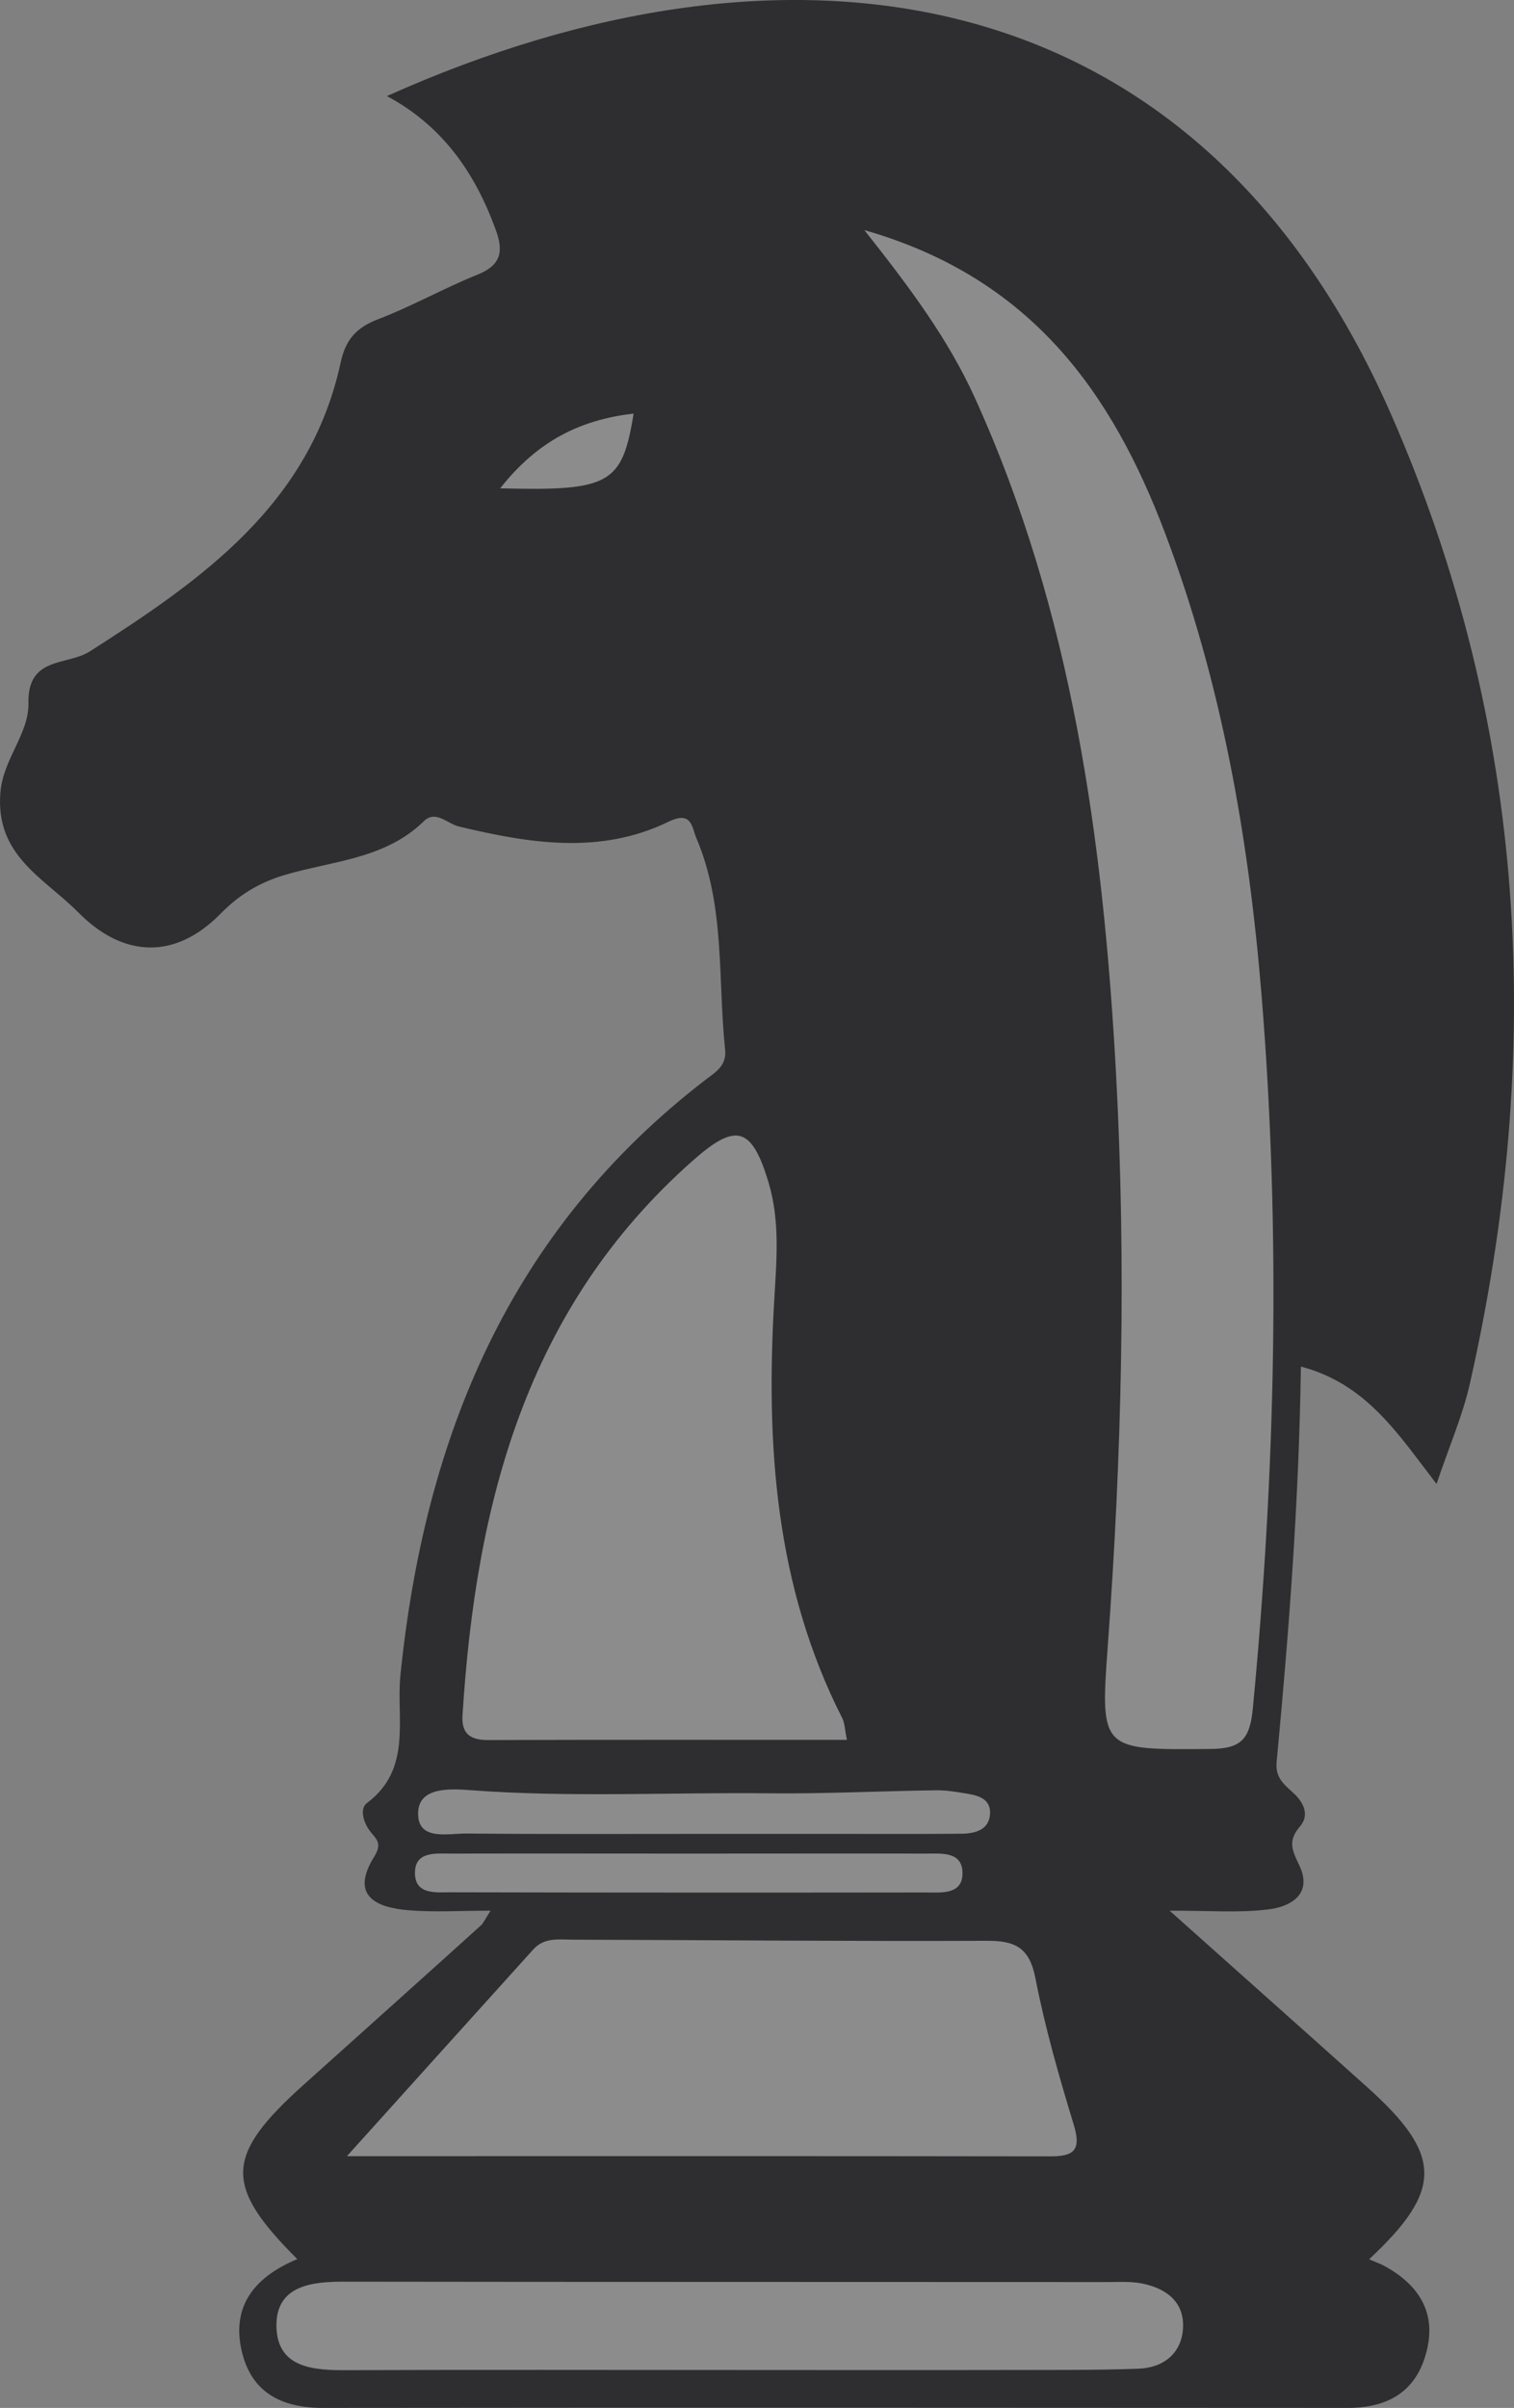<?xml version="1.0" encoding="UTF-8" standalone="no"?>
<!-- Generator: Adobe Illustrator 23.0.2, SVG Export Plug-In . SVG Version: 6.00 Build 0)  -->

<svg
   xmlns:dc="http://purl.org/dc/elements/1.1/"
   xmlns:cc="http://creativecommons.org/ns#"
   xmlns:rdf="http://www.w3.org/1999/02/22-rdf-syntax-ns#"
   xmlns:svg="http://www.w3.org/2000/svg"
   xmlns="http://www.w3.org/2000/svg"
   xmlns:sodipodi="http://sodipodi.sourceforge.net/DTD/sodipodi-0.dtd"
   xmlns:inkscape="http://www.inkscape.org/namespaces/inkscape"
   version="1.1"
   id="Layer_1"
   x="0px"
   y="0px"
   viewBox="0 0 79.909 127.019"
   xml:space="preserve"
   sodipodi:docname="knight.svg"
   width="79.909"
   height="127.019"
   inkscape:version="0.92.4 (5da689c313, 2019-01-14)"><rect x="0" y="0" width="79.909" height="127.019" fill="#808080" stroke="none"/><defs
   id="defs5196" /><sodipodi:namedview
   pagecolor="#ffffff"
   bordercolor="#666666"
   borderopacity="1"
   objecttolerance="10"
   gridtolerance="10"
   guidetolerance="10"
   inkscape:pageopacity="0"
   inkscape:pageshadow="2"
   inkscape:window-width="1920"
   inkscape:window-height="1017"
   id="namedview5194"
   showgrid="false"
   inkscape:zoom="4.0571429"
   inkscape:cx="44.751773"
   inkscape:cy="81.817907"
   inkscape:window-x="-8"
   inkscape:window-y="-8"
   inkscape:window-maximized="1"
   inkscape:current-layer="Layer_1" />
<path
   style="fill:#2e2e30"
   d="m 61.731,100.789 c 3.82,3.41 7.13,6.35 10.43,9.31 3.98,3.57 4.02,5.42 0.1,9.08 0.32,0.14 0.6,0.23 0.86,0.38 1.81,1.01 2.72,2.49 2.15,4.57 -0.56,2.07 -2.06,2.89 -4.15,2.89 -18.02,-0.01 -36.05,-0.02 -54.07,0 -2.21,0 -3.8,-0.82 -4.3,-3.03 -0.55,-2.44 0.79,-3.92 2.94,-4.82 -3.9,-3.89 -3.83,-5.46 0.35,-9.21 3.12,-2.8 6.24,-5.59 9.35,-8.4 0.11,-0.1 0.18,-0.26 0.5,-0.77 -1.58,0 -2.95,0.09 -4.31,-0.02 -1.75,-0.14 -3.11,-0.77 -1.83,-2.83 0.38,-0.61 0.2,-0.85 -0.13,-1.23 -0.43,-0.49 -0.67,-1.29 -0.25,-1.6 2.39,-1.79 1.54,-4.45 1.76,-6.71 1.28,-12.62 5.78,-23.51 16.12,-31.45 0.53,-0.4 1.11,-0.74 1.02,-1.58 -0.39,-3.73 0.01,-7.57 -1.51,-11.14 -0.25,-0.58 -0.23,-1.49 -1.48,-0.88 -3.61,1.75 -7.34,1.14 -11.06,0.25 -0.6,-0.14 -1.23,-0.89 -1.85,-0.28 -2.07,2.02 -4.86,2.09 -7.39,2.85 -1.32,0.4 -2.37,1.04 -3.35,2.04 -2.37,2.41 -5.11,2.34 -7.5,-0.08 -1.79,-1.81 -4.39,-2.98 -4.11,-6.33 0.15,-1.78 1.51,-3.08 1.48,-4.71 -0.05,-2.48 2.04,-1.97 3.23,-2.72 5.92,-3.78 11.63,-7.76 13.25,-15.25 0.26,-1.19 0.81,-1.83 1.95,-2.27 1.79,-0.68 3.48,-1.64 5.27,-2.36 1.23,-0.49 1.39,-1.21 0.97,-2.35 -1.09,-3.01 -2.81,-5.5 -5.75,-7.07 21.08,-9.46 42.68,-6.65 52.97,16.72 7.25,16.48 8.15,33.7 4.19,51.19 -0.38,1.69 -1.09,3.31 -1.76,5.3 -2.03,-2.63 -3.69,-5.28 -7.16,-6.19 -0.1,7.08 -0.63,13.97 -1.28,20.85 -0.08,0.83 0.38,1.18 0.88,1.64 0.53,0.48 0.88,1.16 0.35,1.77 -0.65,0.76 -0.42,1.24 -0.03,2.06 0.71,1.49 -0.44,2.19 -1.7,2.32 -1.46,0.18 -2.97,0.06 -5.15,0.06 z"
   id="path5177"
   inkscape:label="main"
   inkscape:connector-curvature="0" />






<g
   id="g5750"
   style="opacity:0.453;fill:#ffffff;fill-opacity:1"
   inkscape:label="light"
   transform="translate(-210.709,-85.031)"><path
     id="path5179"
     d="m 256.33,97.17 c 8.81,2.52 13.07,8.58 15.87,15.98 2.98,7.87 4.42,16.09 5.1,24.45 1.02,12.55 0.73,25.07 -0.47,37.59 -0.16,1.62 -0.65,2.09 -2.25,2.1 -5.71,0.05 -5.81,0.1 -5.41,-5.33 0.75,-10.12 0.99,-20.25 0.44,-30.36 -0.67,-12.22 -2.31,-24.29 -7.46,-35.61 -1.4,-3.07 -3.38,-5.74 -5.82,-8.82 z"
     style="fill:#ffffff;fill-opacity:1"
     inkscape:connector-curvature="0" /><path
     id="path5181"
     d="m 255.41,176.81 c -6.4,0 -12.67,-0.01 -18.93,0.01 -0.92,0 -1.42,-0.3 -1.36,-1.3 0.7,-11.15 3.34,-21.48 12.16,-29.27 2.27,-2.01 3.11,-1.8 4,1.18 0.61,2.05 0.41,4.17 0.29,6.24 -0.44,7.62 0.06,15.05 3.6,22.01 0.13,0.27 0.13,0.61 0.24,1.13 z"
     style="fill:#ffffff;fill-opacity:1"
     inkscape:connector-curvature="0" /><path
     id="path5183"
     d="m 229.02,198.77 c 3.6,-4 6.72,-7.45 9.84,-10.91 0.59,-0.65 1.37,-0.51 2.11,-0.51 7.28,0.02 14.56,0.09 21.84,0.06 1.5,-0.01 2.24,0.38 2.55,1.98 0.51,2.62 1.25,5.19 2.03,7.75 0.39,1.3 0.01,1.64 -1.23,1.64 -12.11,-0.02 -24.22,-0.01 -37.14,-0.01 z"
     style="fill:#ffffff;fill-opacity:1"
     inkscape:connector-curvature="0" /><path
     id="path5185"
     d="m 249.2,210.05 c -6.7,0 -13.41,-0.02 -20.11,0.01 -1.78,0.01 -3.73,-0.08 -3.79,-2.28 -0.05,-2.2 1.87,-2.4 3.66,-2.39 13.41,0.02 26.82,0.01 40.23,0.02 0.59,0 1.19,-0.04 1.76,0.07 1.26,0.24 2.26,0.94 2.2,2.32 -0.05,1.34 -1.01,2.13 -2.33,2.18 -2.34,0.09 -4.69,0.06 -7.04,0.07 -4.85,0.01 -9.71,0 -14.58,0 z"
     style="fill:#ffffff;fill-opacity:1"
     inkscape:connector-curvature="0" /><path
     id="path5187"
     d="m 247.65,181.77 c -4.1,0 -8.21,0.02 -12.31,-0.02 -1,-0.01 -2.63,0.42 -2.56,-1.14 0.06,-1.32 1.71,-1.22 2.71,-1.15 5.27,0.4 10.55,0.11 15.82,0.17 2.93,0.03 5.85,-0.12 8.78,-0.16 0.5,-0.01 1,0.07 1.49,0.15 0.67,0.1 1.45,0.25 1.38,1.12 -0.06,0.82 -0.78,1.01 -1.49,1.02 -2.09,0.02 -4.19,0.01 -6.28,0.01 -2.51,0 -5.03,0 -7.54,0 z"
     style="fill:#ffffff;fill-opacity:1"
     inkscape:connector-curvature="0" /><path
     id="path5189"
     d="m 247.06,182.81 c 4.18,0 8.35,-0.01 12.53,0 0.82,0 1.91,-0.12 1.92,1.02 0.01,1.16 -1.11,1.03 -1.92,1.03 -8.35,0.01 -16.71,0.01 -25.06,-0.01 -0.8,0 -1.92,0.15 -1.92,-1.02 0,-1.16 1.11,-1.02 1.92,-1.02 4.18,-0.01 8.36,0 12.53,0 z"
     style="fill:#ffffff;fill-opacity:1"
     inkscape:connector-curvature="0" /><path
     id="path5191"
     d="m 237.11,110.79 c 1.96,-2.49 4.22,-3.62 7.04,-3.94 -0.6,3.72 -1.25,4.09 -7.04,3.94 z"
     style="fill:#ffffff;fill-opacity:1"
     inkscape:connector-curvature="0" /></g>
</svg>